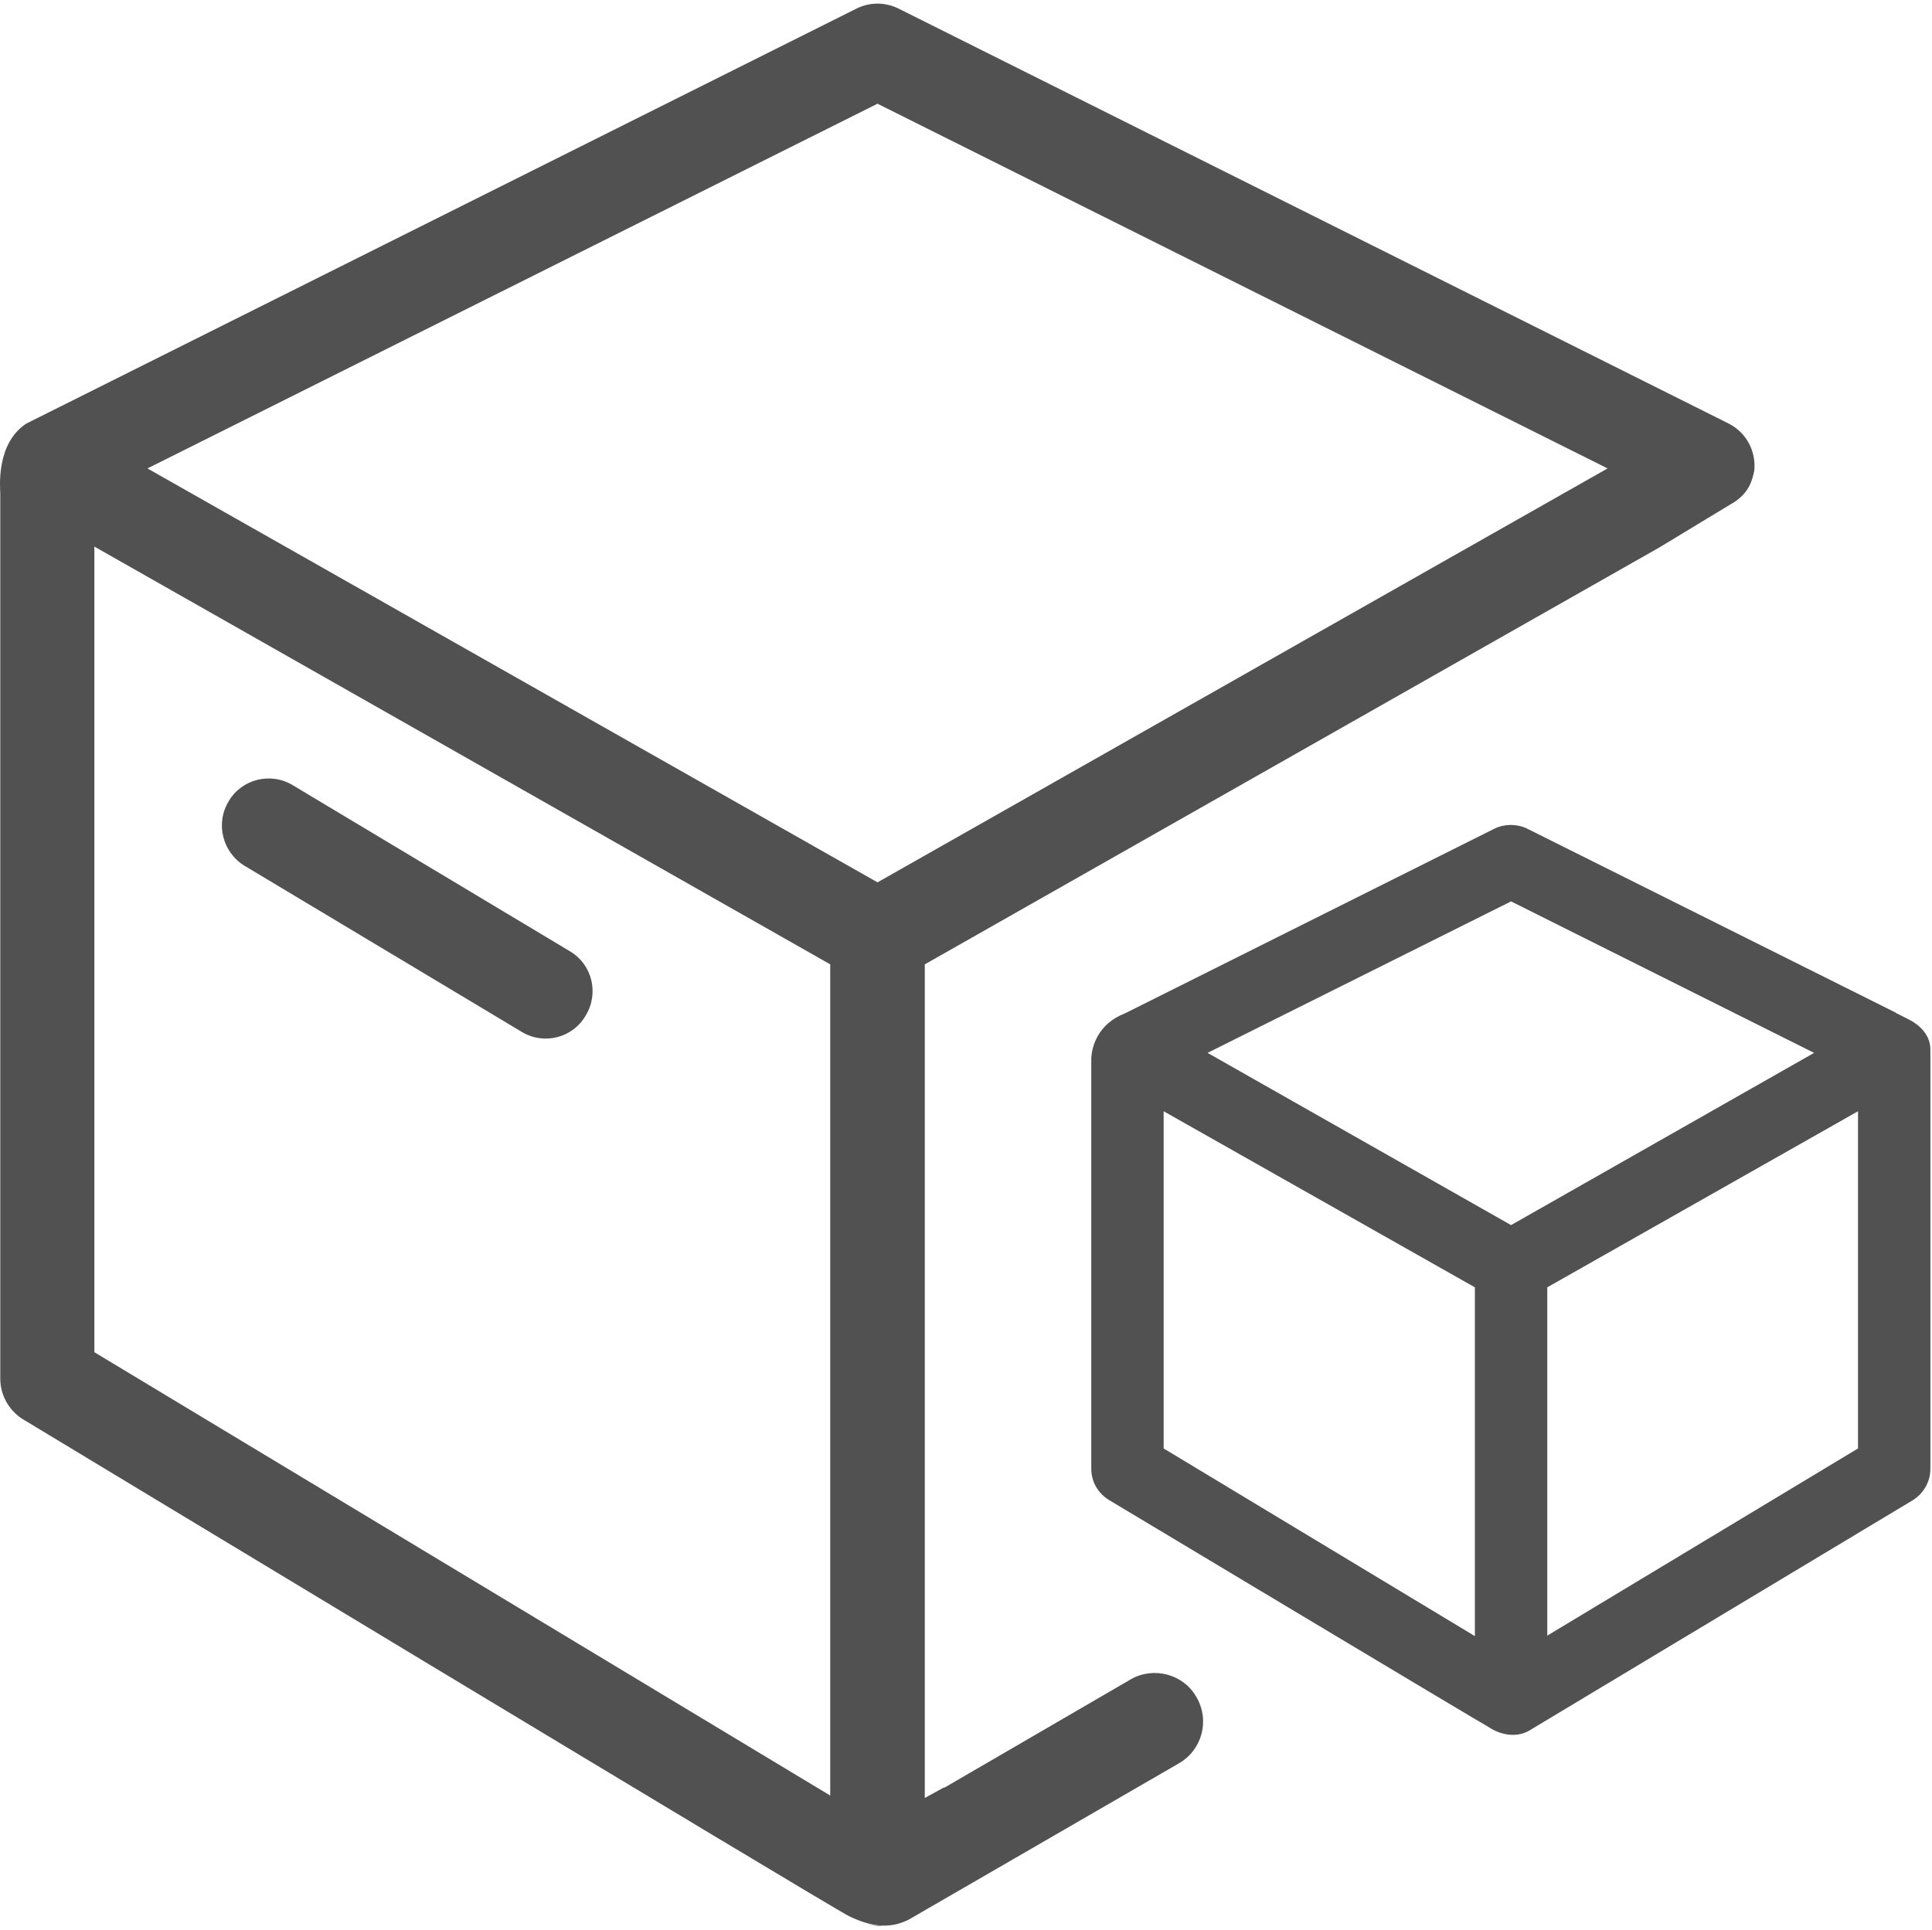 <?xml version="1.0" standalone="no"?><!DOCTYPE svg PUBLIC "-//W3C//DTD SVG 1.1//EN" "http://www.w3.org/Graphics/SVG/1.1/DTD/svg11.dtd"><svg t="1715659004787" class="icon" viewBox="0 0 1025 1024" version="1.1" xmlns="http://www.w3.org/2000/svg" p-id="14301" xmlns:xlink="http://www.w3.org/1999/xlink" width="75.073" height="75"><path d="M302.328 504.781l-146.944-88.064c-11.776-7.168-27.136-3.328-34.048 8.448-7.168 11.776-3.328 27.136 8.448 34.304l146.944 88.064c11.776 7.168 27.136 3.328 34.048-8.704C317.944 527.027 314.104 511.667 302.328 504.781zM459 1020.877c5.888 1.792 12.544 1.28 18.688-2.304C472.056 1021.645 465.4 1022.669 459 1020.877zM302.328 504.781l-146.944-88.064c-11.776-7.168-27.136-3.328-34.048 8.448-7.168 11.776-3.328 27.136 8.448 34.304l146.944 88.064c11.776 7.168 27.136 3.328 34.048-8.704C317.944 527.027 314.104 511.667 302.328 504.781zM302.328 504.781l-146.944-88.064c-11.776-7.168-27.136-3.328-34.048 8.448-7.168 11.776-3.328 27.136 8.448 34.304l146.944 88.064c11.776 7.168 27.136 3.328 34.048-8.704C317.944 527.027 314.104 511.667 302.328 504.781zM302.328 504.781l-146.944-88.064c-11.776-7.168-27.136-3.328-34.048 8.448-7.168 11.776-3.328 27.136 8.448 34.304l146.944 88.064c11.776 7.168 27.136 3.328 34.048-8.704C317.944 527.027 314.104 511.667 302.328 504.781zM302.328 504.781l-146.944-88.064c-11.776-7.168-27.136-3.328-34.048 8.448-7.168 11.776-3.328 27.136 8.448 34.304l146.944 88.064c11.776 7.168 27.136 3.328 34.048-8.704C317.944 527.027 314.104 511.667 302.328 504.781zM302.328 504.781l-146.944-88.064c-11.776-7.168-27.136-3.328-34.048 8.448-7.168 11.776-3.328 27.136 8.448 34.304l146.944 88.064c11.776 7.168 27.136 3.328 34.048-8.704C317.944 527.027 314.104 511.667 302.328 504.781z" fill="#515151" p-id="14302"></path><path d="M477.688 1018.547c-6.144 3.584-12.8 4.096-18.688 2.304C465.4 1022.669 472.056 1021.645 477.688 1018.547z" fill="#515151" p-id="14303"></path><path d="M490.641 954.112 490.641 511.744l389.632-221.184 39.885-24.166c7.987-5.197 9.498-11.802 10.547-16.538 1.024-9.728-3.584-19.968-13.568-25.088l-440.32-220.16c-7.168-3.584-15.36-3.584-22.528 0l-440.32 220.16C-2.415 235.52 0.145 259.328 0.145 261.888l0 469.76c0 8.704 4.608 16.896 12.032 21.504 0 0 430.848 260.352 438.272 263.68 15.104 7.424 24.576 5.376 31.744 1.792l143.36-82.944c12.288-7.168 16.384-22.784 9.216-35.072-6.912-12.288-22.784-16.384-34.816-9.472l-99.072 57.6 0-0.256L490.641 954.112M440.465 511.744l0 441.088L50.065 717.568l0-427.52L440.465 511.744zM465.553 468.224 78.225 248.576l387.328-193.536 387.328 193.536L465.553 468.224z" fill="#515151" p-id="14304"></path><path d="M812.945 917.376l201.984-121.344c5.632-3.584 9.216-9.728 9.216-16.64l0-222.464c0-7.834-5.888-13.312-12.288-16.384l-5.12-2.56c-0.512-0.256-1.28-0.256-1.792-0.256l1.536 0-196.352-98.048c-5.376-2.56-11.776-2.56-17.152 0l-196.096 98.048c-14.336 5.504-17.92 17.792-17.92 24.704l0 216.96c0 6.912 3.584 13.056 9.472 16.64 0 0 200.166 120.09 201.19 120.346C789.624 916.403 801.553 925.235 812.945 917.376zM782.481 868.224l-165.12-99.584 0-178.944 165.12 93.44L782.481 868.224zM801.681 650.112l-161.024-91.392 161.024-80.384 160.768 80.384L801.681 650.112zM985.745 768.64l-164.864 99.328 0-184.832 164.864-93.44L985.745 768.64z" fill="#515151" p-id="14305"></path></svg>